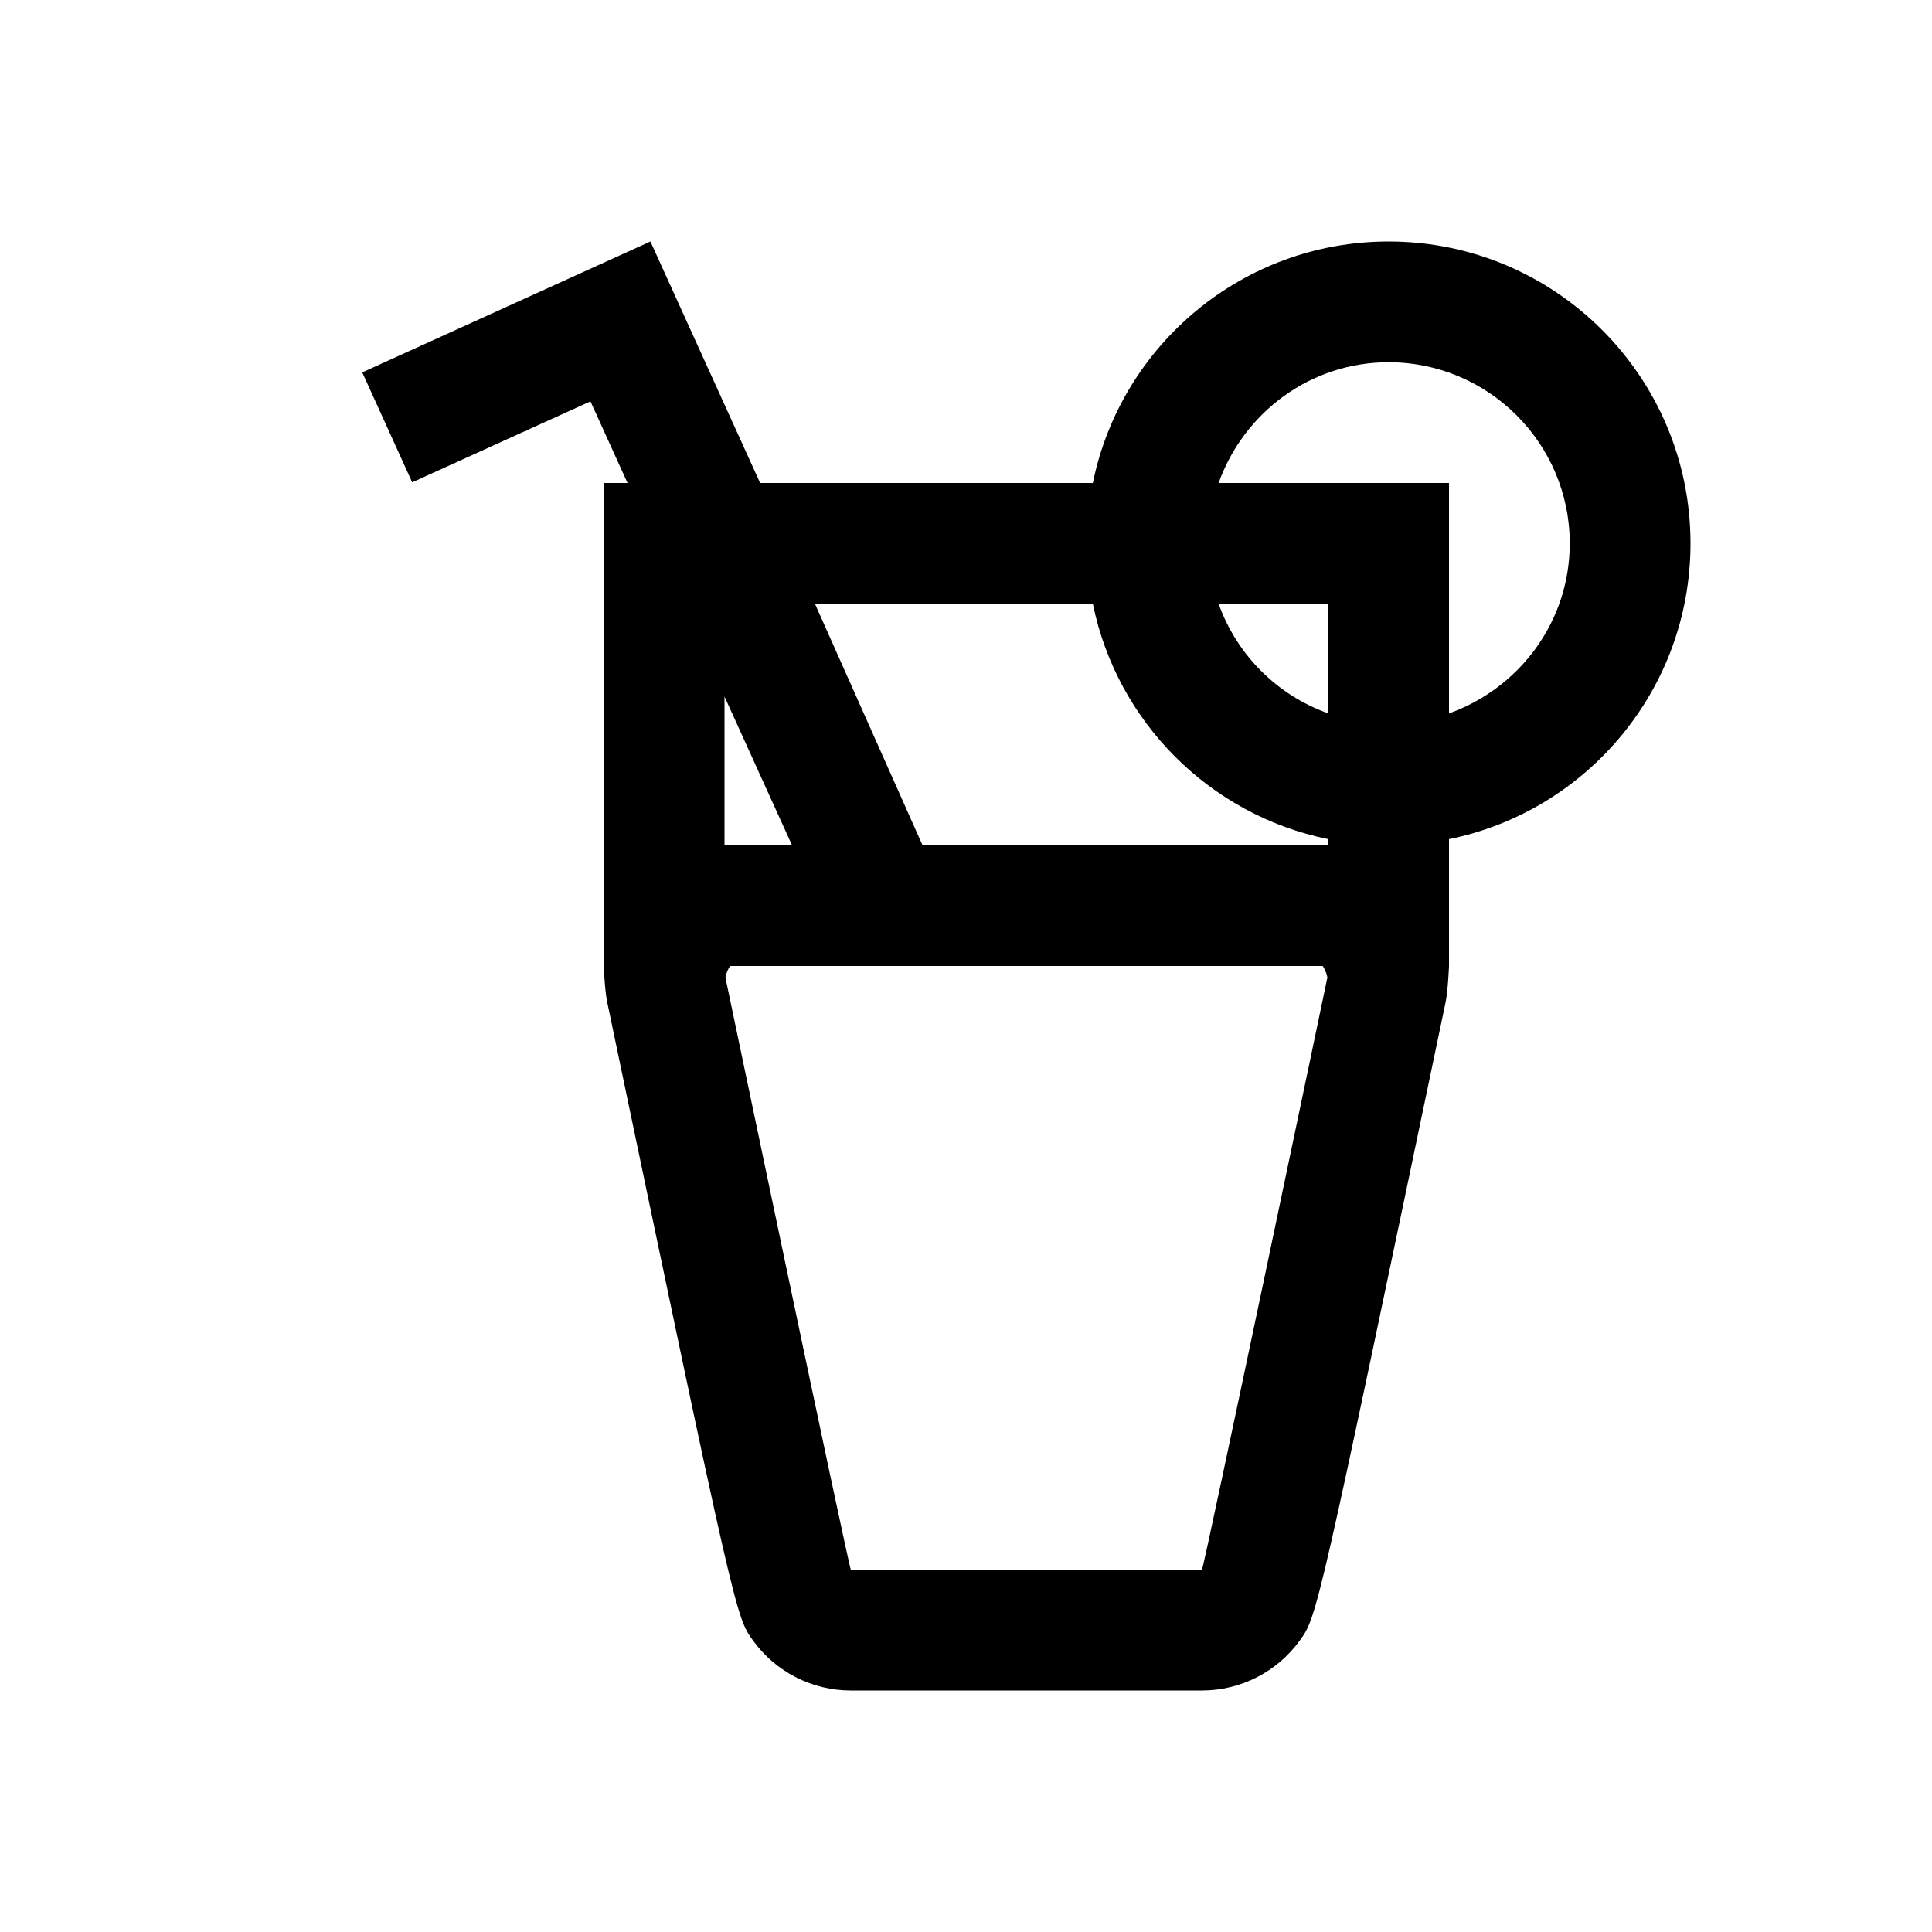 <!DOCTYPE svg PUBLIC "-//W3C//DTD SVG 1.1//EN" "http://www.w3.org/Graphics/SVG/1.1/DTD/svg11.dtd">
<!-- Uploaded to: SVG Repo, www.svgrepo.com, Transformed by: SVG Repo Mixer Tools -->
<svg version="1.1" id="Uploaded to svgrepo.com" xmlns="http://www.w3.org/2000/svg" xmlns:xlink="http://www.w3.org/1999/xlink" width="800px" height="800px" viewBox="0 0 32 32" xml:space="preserve" fill="#000000">
<g id="SVGRepo_bgCarrier" stroke-width="0"/>
<g id="SVGRepo_tracerCarrier" stroke-linecap="round" stroke-linejoin="round"/>
<g id="SVGRepo_iconCarrier"> <style type="text/css"> .bentblocks_een{fill:#0000000;} </style> <path class="bentblocks_een" d="M23,4c-2.419,0-4.436,1.718-4.899,4H12.59l-1.817-4L6,6.168l0.827,1.821l2.953-1.341L10.394,8H10v8 c0,0,0.016,0.401,0.057,0.598c2.128,10.176,2.128,10.176,2.414,10.572C12.846,27.691,13.45,28,14.093,28h5.815 c0.643,0,1.246-0.309,1.622-0.83c0.286-0.396,0.286-0.396,2.414-10.572C23.984,16.401,24,16,24,16v-2.101 c2.282-0.463,4-2.48,4-4.899C28,6.239,25.761,4,23,4z M22,11.816c-0.847-0.302-1.514-0.969-1.816-1.816H22V11.816z M18.101,10 c0.398,1.959,1.94,3.501,3.899,3.899V14h-6.72l-1.782-4H18.101z M12,11.537L13.118,14H12V11.537z M21.986,16.189 c0,0-2.041,9.76-2.078,9.811h-5.815c-0.037-0.051-2.078-9.811-2.078-9.811c0.019-0.091,0.053-0.154,0.078-0.189h9.815 C21.933,16.035,21.967,16.098,21.986,16.189z M24,11.816V8h-3.816C20.599,6.839,21.698,6,23,6c1.654,0,3,1.346,3,3 C26,10.302,25.161,11.401,24,11.816z"/> </g>
</svg>